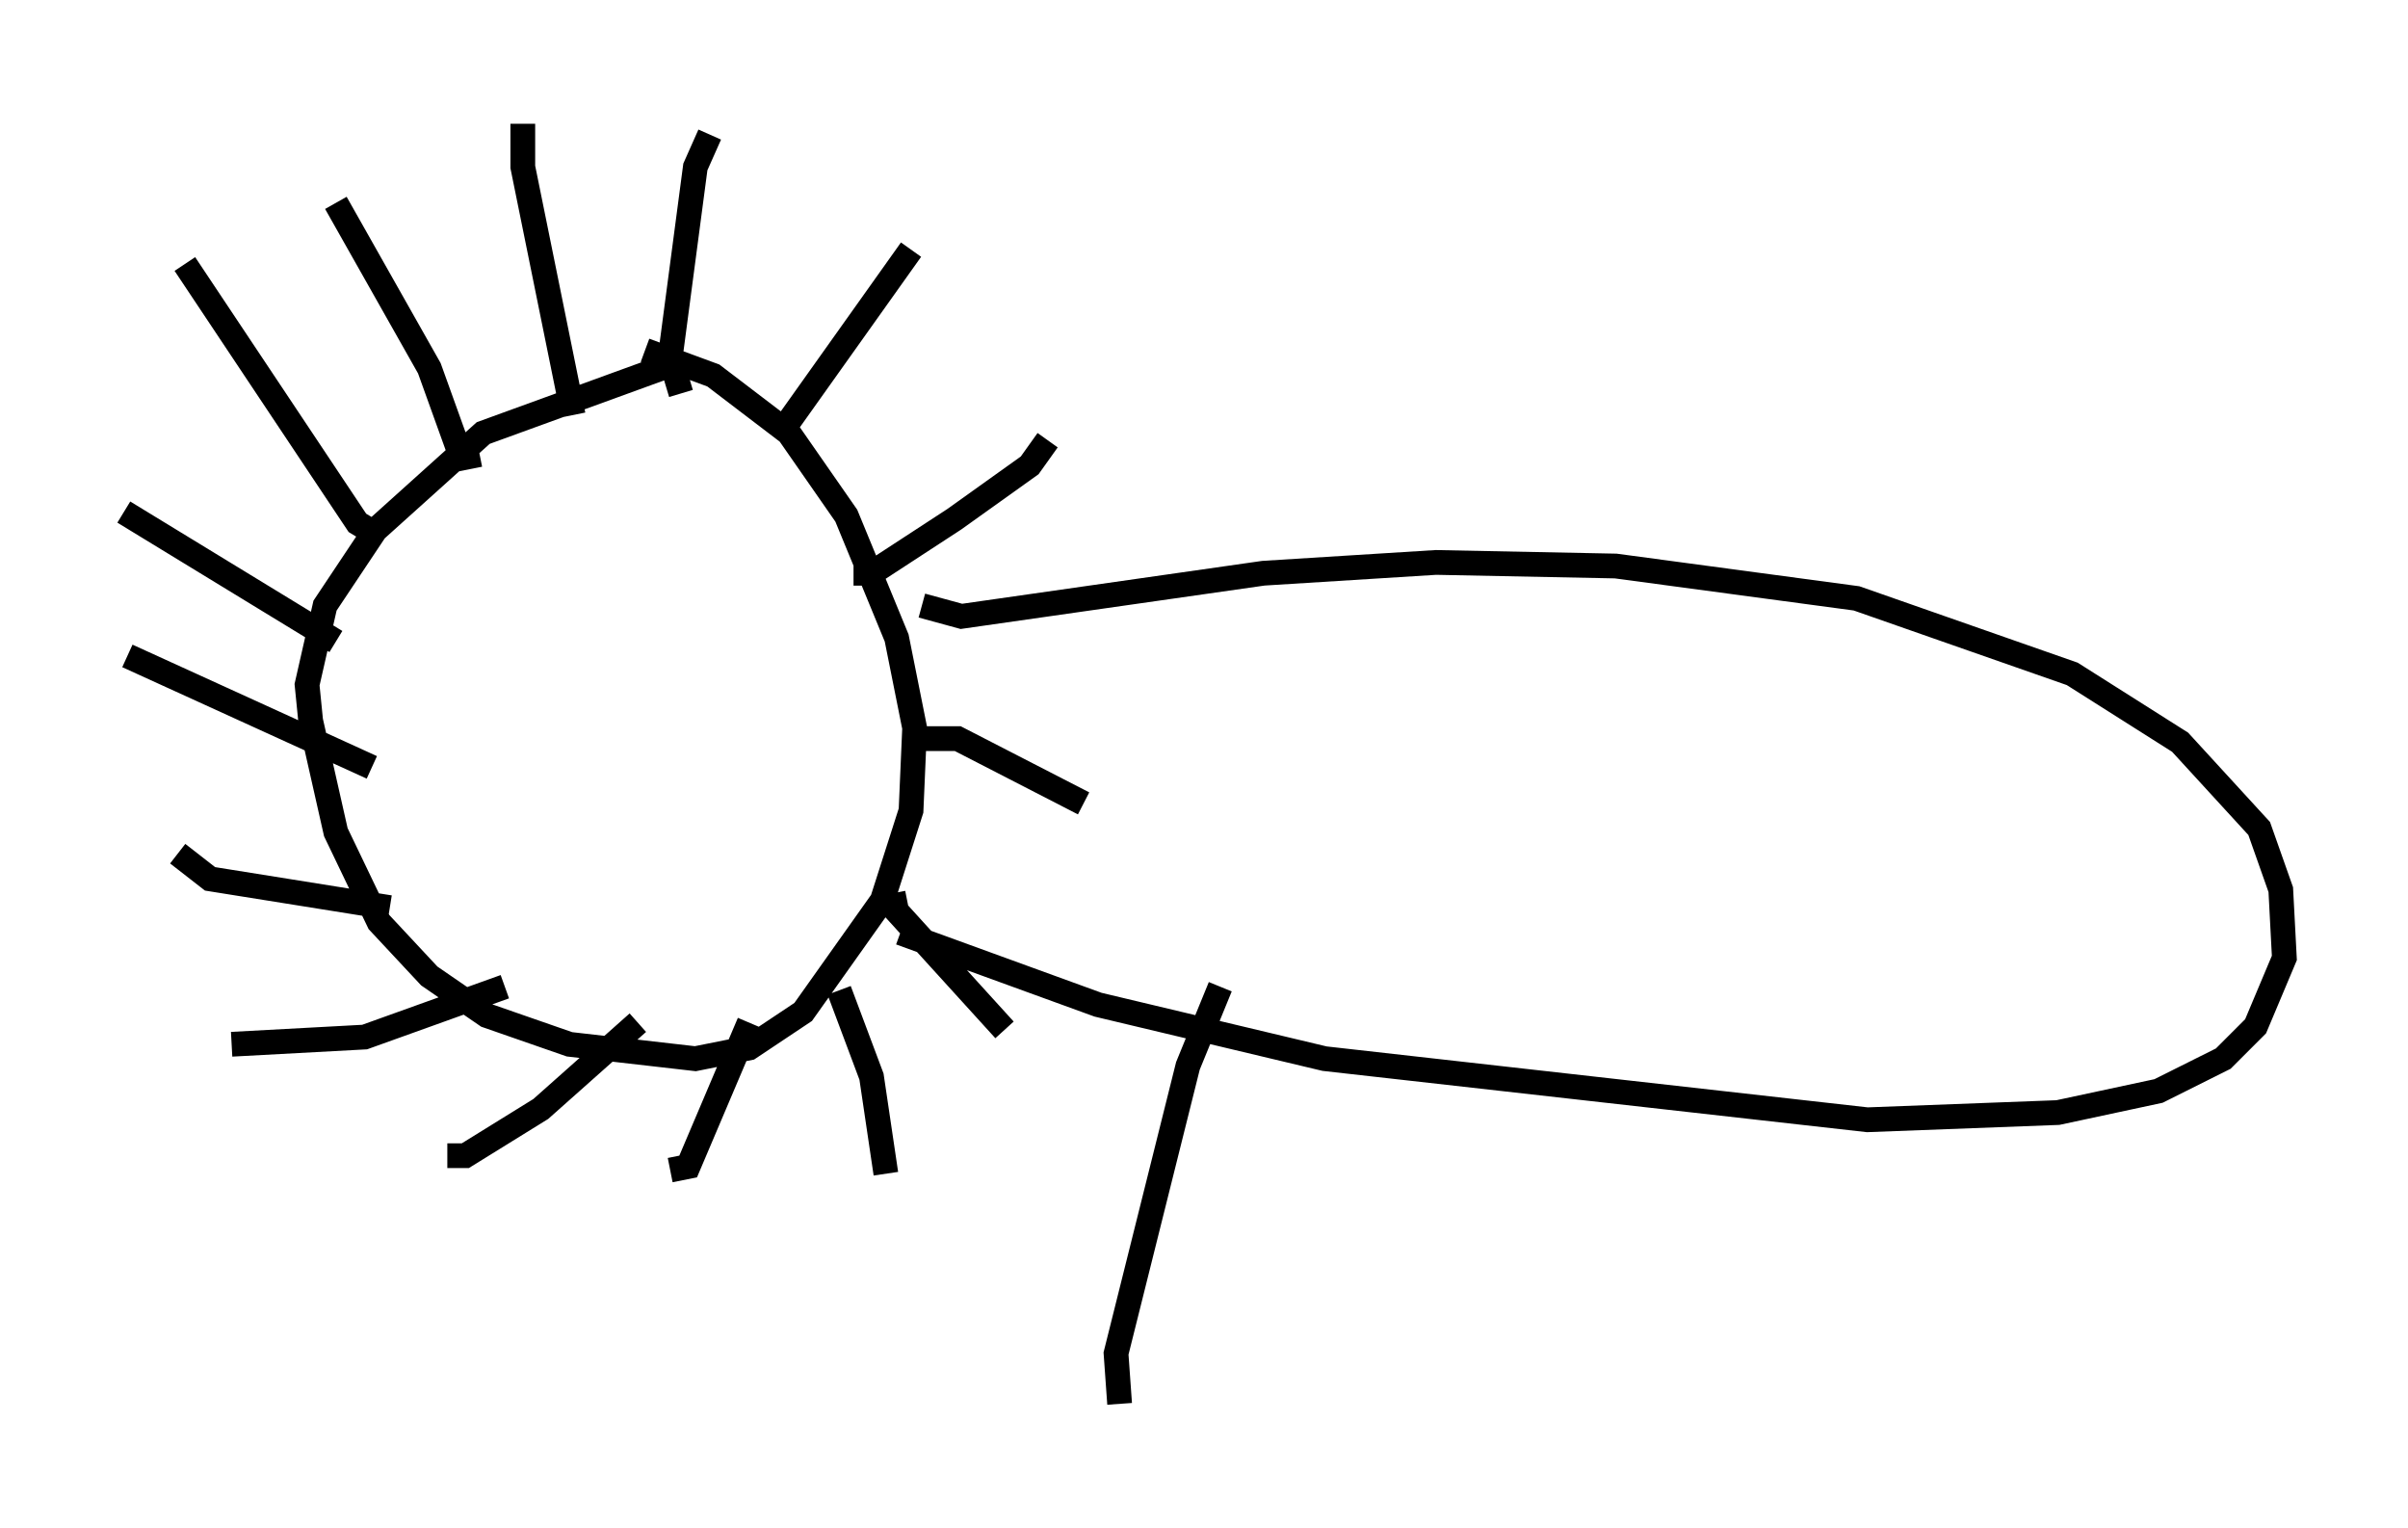 <?xml version="1.0" encoding="utf-8" ?>
<svg baseProfile="full" height="61.709" version="1.1" width="97.296" xmlns="http://www.w3.org/2000/svg" xmlns:ev="http://www.w3.org/2001/xml-events" xmlns:xlink="http://www.w3.org/1999/xlink"><defs /><rect fill="white" height="61.709" width="97.296" x="0" y="0" /><path d="M24.028, 18.073 m3.486, -3.486 l-7.989, 2.905 -4.358, 3.922 l-2.034, 3.05 -0.726, 3.196 l0.145, 1.453 1.017, 4.503 l1.743, 3.631 2.034, 2.179 l2.324, 1.598 3.341, 1.162 l5.084, 0.581 2.179, -0.436 l2.179, -1.453 3.196, -4.503 l1.162, -3.631 0.145, -3.341 l-0.726, -3.631 -2.034, -4.939 l-2.324, -3.341 -3.05, -2.324 l-2.76, -1.017 m-10.894, 7.408 l-0.726, -0.436 -6.972, -10.458 m11.911, 7.698 l-0.726, 0.145 -1.307, -3.631 l-3.777, -6.682 m9.587, 8.57 l-2.034, -10.022 0.0, -1.743 m6.391, 10.894 l-0.436, -1.453 1.017, -7.698 l0.581, -1.307 m2.76, 12.201 l5.374, -7.553 m-2.324, 13.073 l0.726, 0.0 3.341, -2.179 l3.05, -2.179 0.726, -1.017 m-5.084, 12.056 l1.453, 0.0 5.084, 2.615 m-7.698, 3.631 l0.145, 0.726 4.358, 4.793 m-6.682, -1.598 l1.307, 3.486 0.581, 3.922 m-5.52, -6.101 l-2.469, 5.81 -0.726, 0.145 m-1.307, -5.955 l-3.922, 3.486 -3.05, 1.888 l-0.726, 0.0 m2.324, -6.827 l-5.665, 2.034 -5.374, 0.291 m6.391, -5.52 l-7.263, -1.162 -1.307, -1.017 m7.844, -3.486 l-9.877, -4.503 m8.425, -0.581 l-8.57, -5.229 m32.246, 3.777 l1.598, 0.436 12.201, -1.743 l6.972, -0.436 7.263, 0.145 l9.732, 1.307 8.715, 3.05 l4.358, 2.76 3.196, 3.486 l0.872, 2.469 0.145, 2.76 l-1.162, 2.76 -1.307, 1.307 l-2.615, 1.307 -4.067, 0.872 l-7.698, 0.291 -21.933, -2.469 l-9.151, -2.179 -7.989, -2.905 m12.927, 2.179 l-1.307, 3.196 -2.905, 11.62 l0.145, 2.034 " fill="none" stroke="black" stroke-width="1" /></svg>